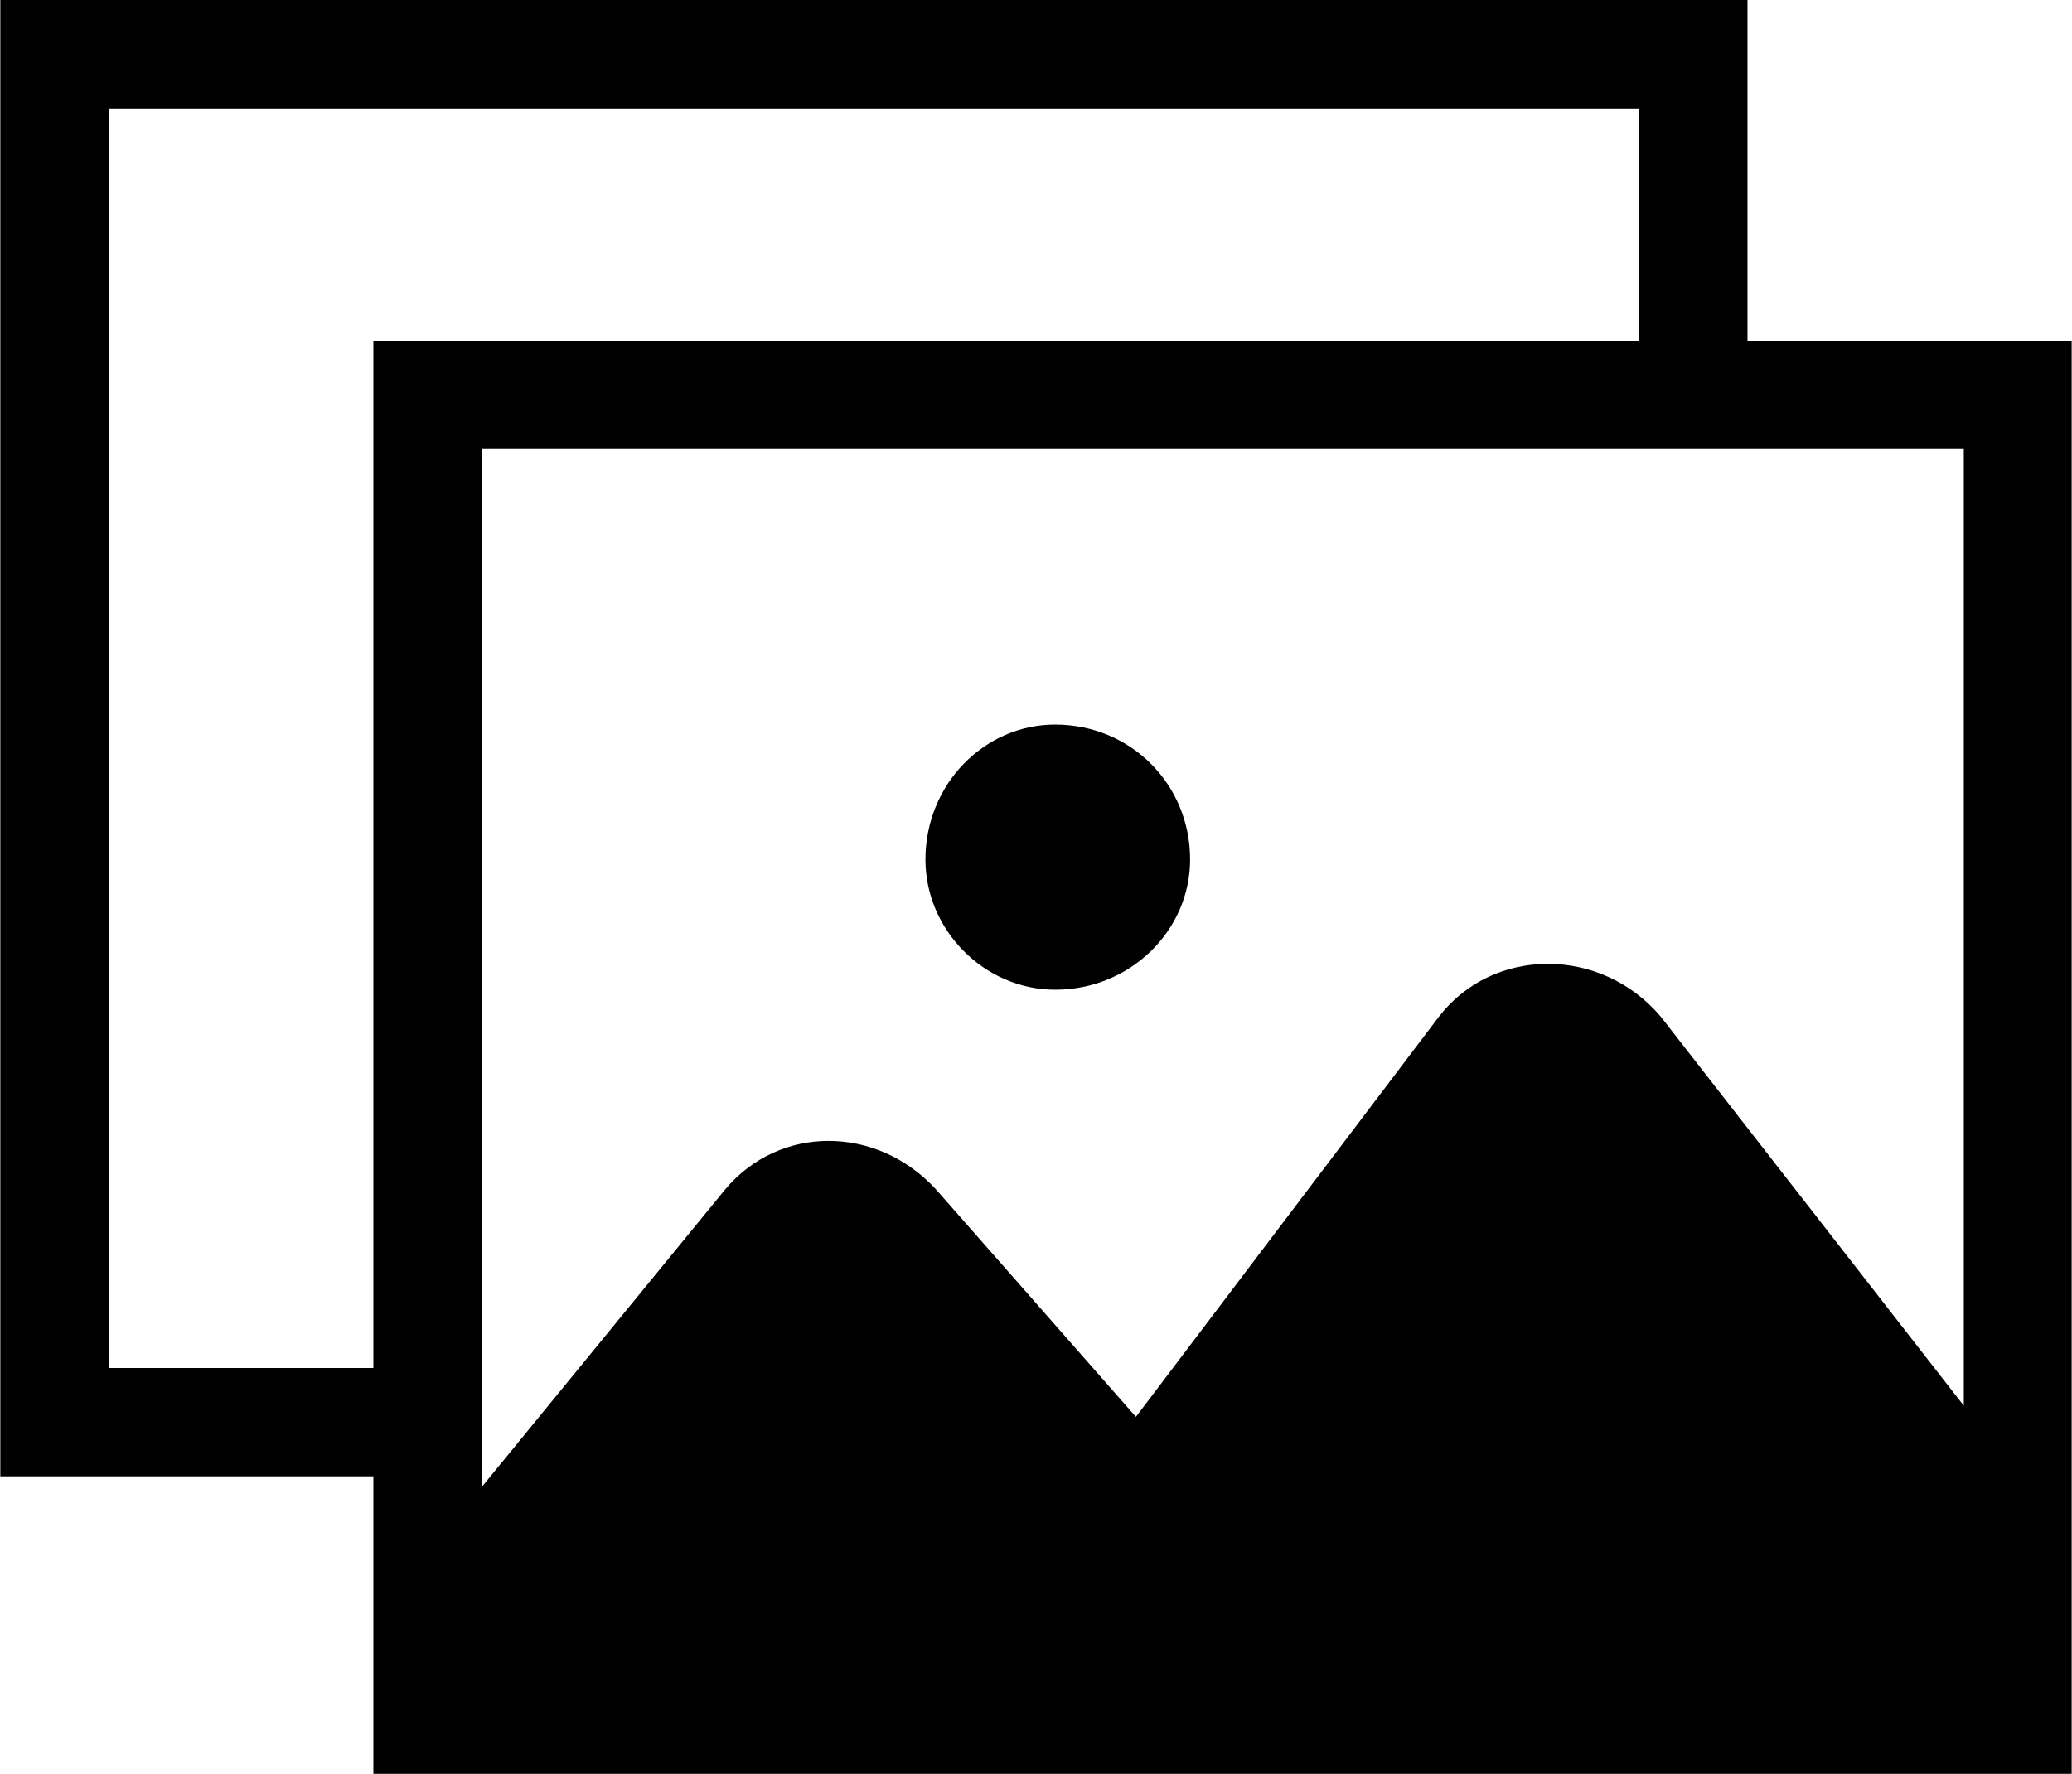 <?xml version="1.0" encoding="UTF-8"?>
<!DOCTYPE svg PUBLIC "-//W3C//DTD SVG 1.1//EN" "http://www.w3.org/Graphics/SVG/1.1/DTD/svg11.dtd">
<!-- Creator: CorelDRAW X7 -->
<svg xmlns="http://www.w3.org/2000/svg" xml:space="preserve" width="8.268in" height="7.08in" version="1.1" style="shape-rendering:geometricPrecision; text-rendering:geometricPrecision; image-rendering:optimizeQuality; fill-rule:evenodd; clip-rule:evenodd"
viewBox="0 0 4281 3667"
 xmlns:xlink="http://www.w3.org/1999/xlink">
 <defs>
  <style type="text/css">
   <![CDATA[
    .fil0 {fill:black}
   ]]>
  </style>
 </defs>
 <g id="Layer_x0020_1">
  <g id="_1795922329392">
   <path class="fil0" d="M4281 704l0 2963 -3510 0 0 -615 -771 0 0 -3052 3611 0 0 704 670 0zm-3510 2124l0 -2124 2616 0 0 -480 -3163 0 0 2604 547 0 0 0zm727 -369l-503 615 0 -2146 3063 0 0 1978 -626 -804c-123,-146 -347,-146 -459,0l-626 827 -413 -470c-123,-134 -324,-134 -436,0z"/>
   <path class="fil0" d="M2180 1498c156,0 279,123 279,279 0,146 -123,269 -279,269 -146,0 -268,-123 -268,-269 0,-156 122,-279 268,-279z"/>
  </g>
 </g>
</svg>
